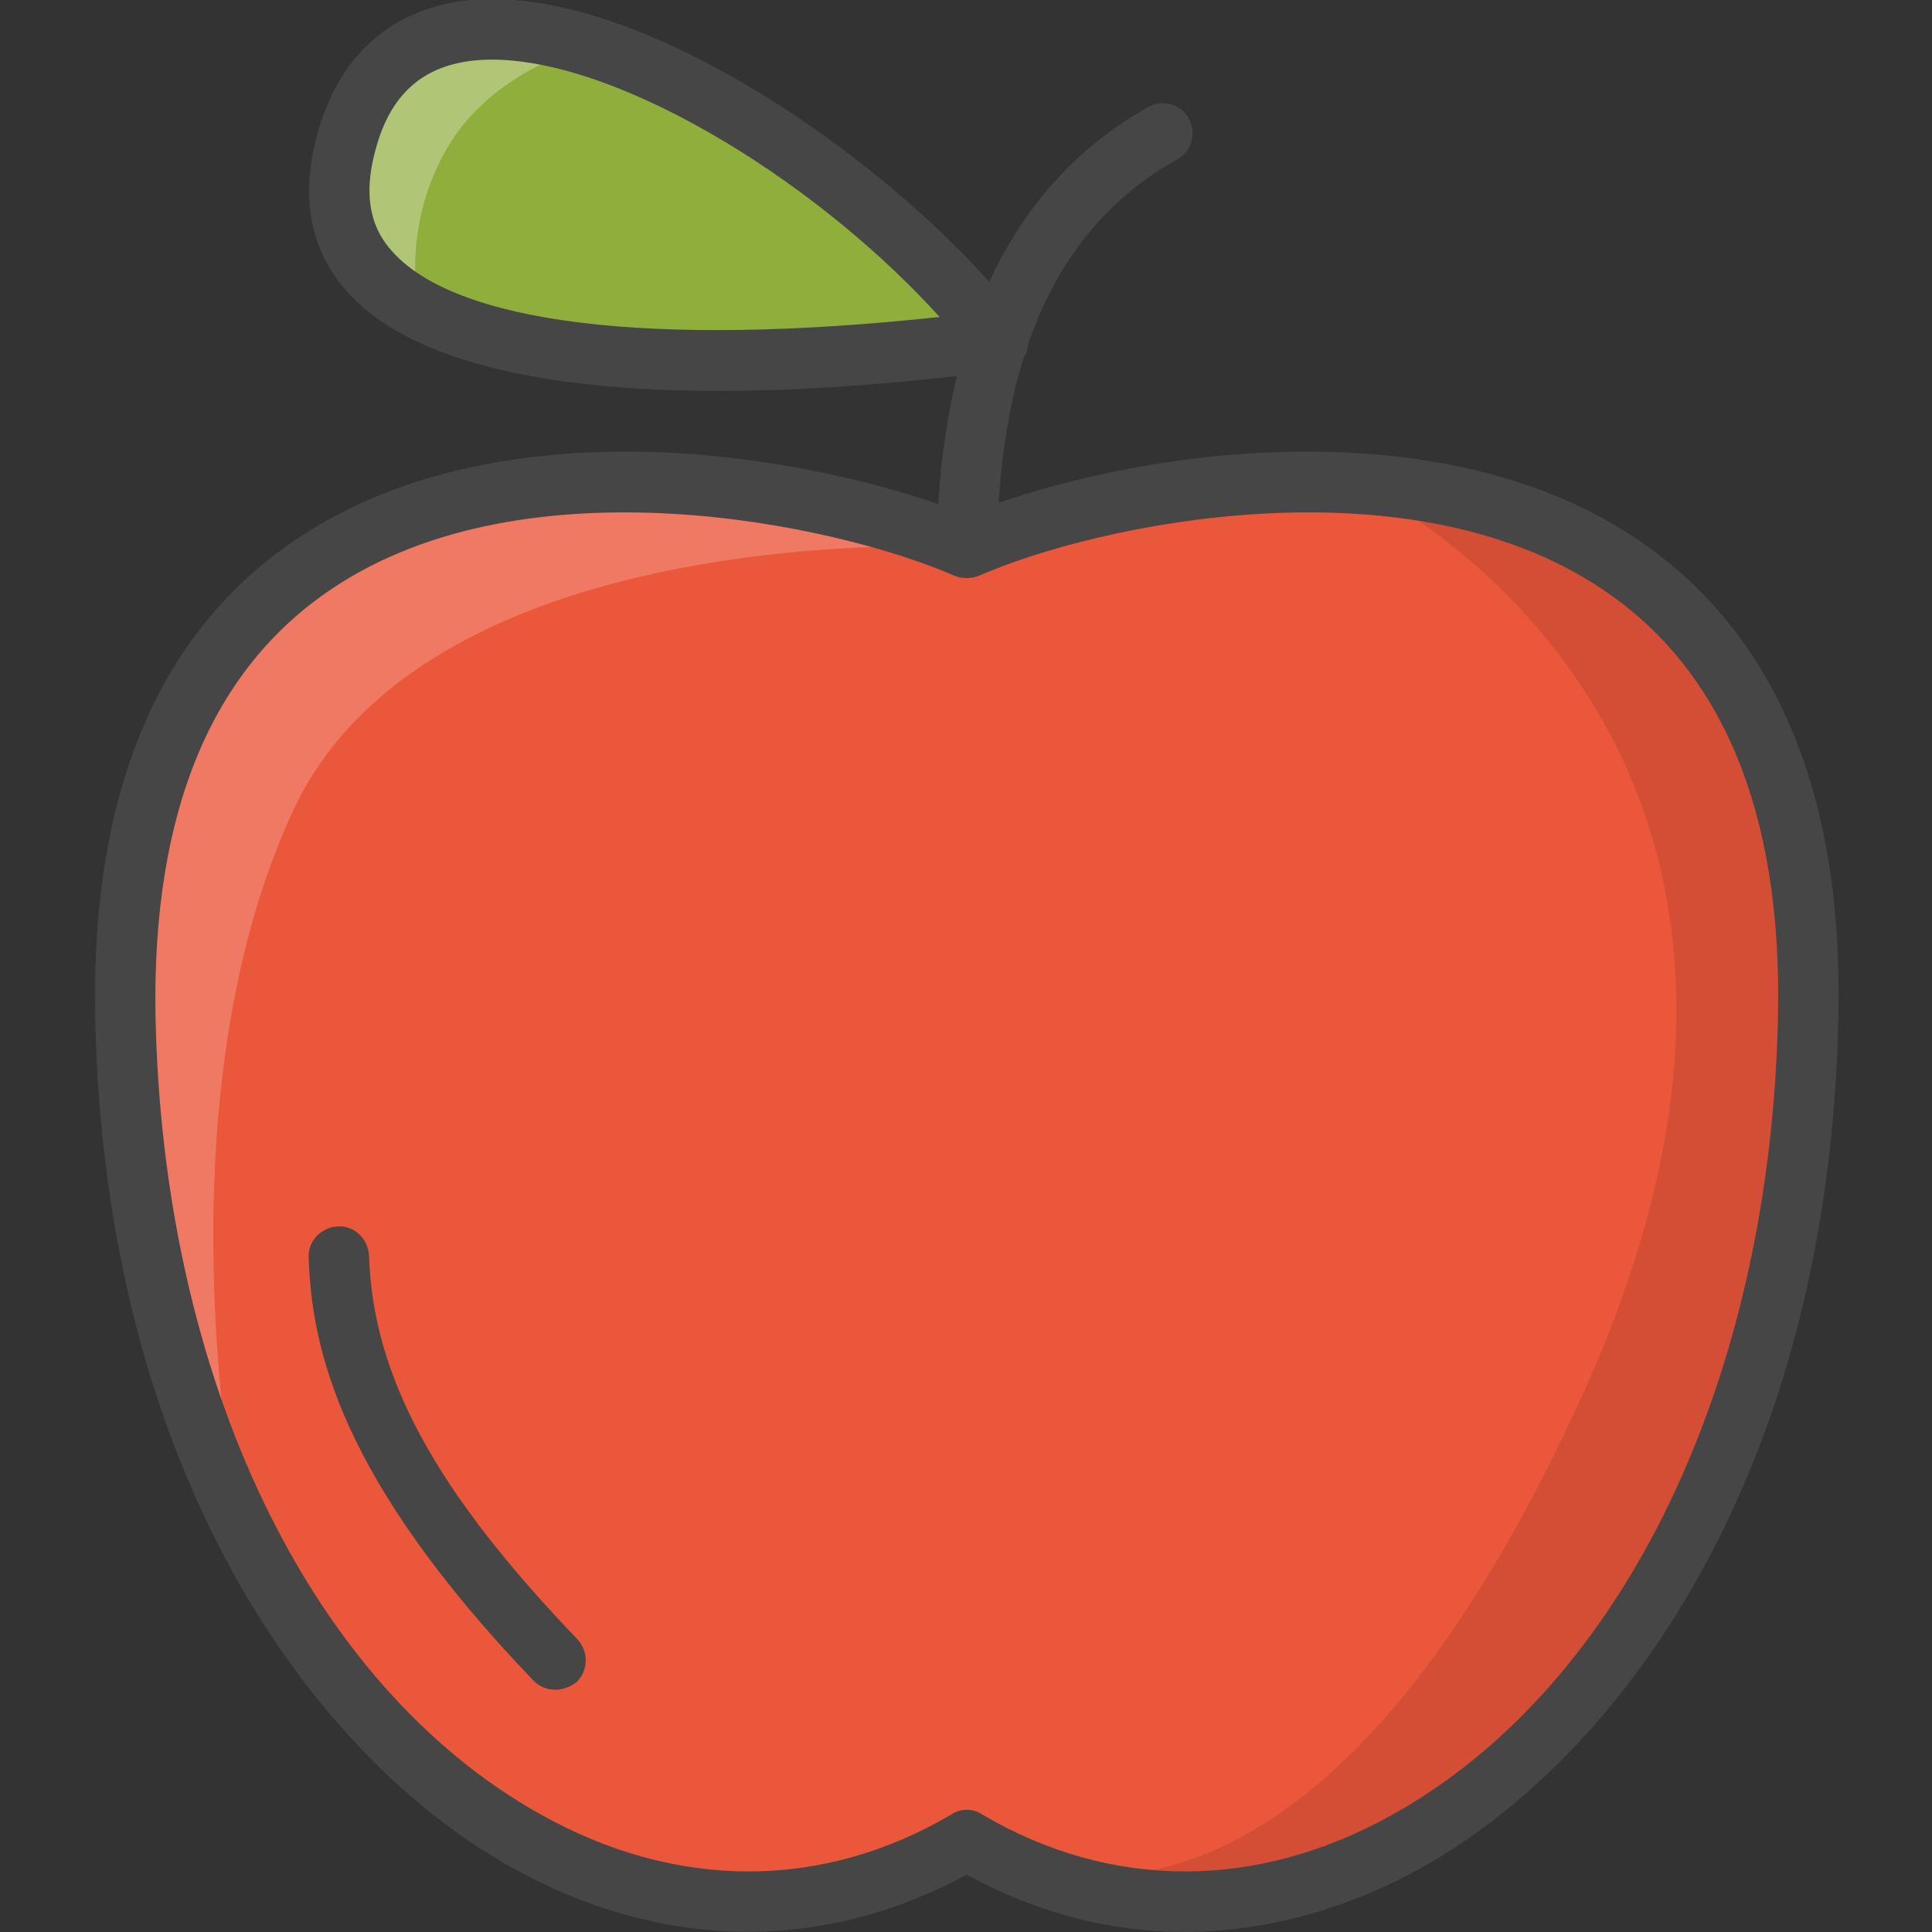 <?xml version="1.0" encoding="utf-8"?>
<!-- Generator: Adobe Illustrator 22.1.0, SVG Export Plug-In . SVG Version: 6.00 Build 0)  -->
<svg version="1.1" id="Layer_1" xmlns="http://www.w3.org/2000/svg" xmlns:xlink="http://www.w3.org/1999/xlink" x="0px" y="0px"
	 viewBox="0 0 256 256" style="enable-background:new 0 0 256 256;" xml:space="preserve">
<rect x="0" y="0" width="256" height="256" fill="#333333" stroke="none"/>
<style type="text/css">
	.st0{fill:#F5B31F;}
	.st1{fill:#464646;}
	.st2{opacity:0.15;}
	.st3{fill:#AC6535;}
	.st4{fill:#EB573B;}
	.st5{fill:#90C056;}
	.st6{opacity:0.35;}
	.st7{fill:#FFFFFF;}
	.st8{opacity:0.2;}
	.st9{fill:#F6D67A;}
	.st10{opacity:0.3;}
	.st11{fill:#FFA755;}
	.st12{fill:#8FAE3C;}
	.st13{fill:#BE6BB2;}
	.st14{fill:#B7C536;}
	.st15{opacity:0.1;}
	.st16{fill:#9D5A96;}
	.st17{fill:#EA615D;}
	.st18{opacity:0.4;}
	.st19{fill:#F79932;}
	.st20{fill:#FFEC97;}
	.st21{fill:#FFD11D;}
	.st22{fill:#F7F2D5;}
	.st23{fill:#F6AF72;}
	.st24{fill:#BA6C45;}
	.st25{opacity:0.5;}
	.st26{fill:#E4C074;}
	.st27{fill:#656566;}
	.st28{fill:#FACD1F;}
	.st29{fill:#FFDF66;}
	.st30{fill:#6D6E71;}
	.st31{fill:#E77CAE;}
	.st32{fill:#FFE5C4;}
	.st33{fill:#F68455;}
	.st34{opacity:0.7;}
	.st35{fill:#ADEDFF;}
	.st36{fill:#EC754B;}
	.st37{fill:#4AA5BA;}
	.st38{opacity:0.8;}
	.st39{fill:#92A5AC;}
	.st40{fill:#D06E3C;}
	.st41{fill:#DA4F4B;}
	.st42{fill:#BDF3FF;}
	.st43{fill:#F18BB4;}
	.st44{fill:#F9D97A;}
	.st45{fill:none;}
	.st46{fill:#AF6535;}
	.st47{fill:#B93226;}
	.st48{fill:#FF6050;}
	.st49{fill:#EA7CB1;}
	.st50{fill:#00B0E0;}
	.st51{fill:#EA7DAE;}
	.st52{fill:#BC7532;}
	.st53{fill:#876C6C;}
	.st54{fill:#F9F6CD;}
	.st55{fill:#FFE37B;}
	.st56{fill:#1DDCFF;}
	.st57{fill:#60ACF7;}
	.st58{fill:#C3755A;}
	.st59{fill:#96557A;}
	.st60{fill:#66625D;}
	.st61{fill:#D68032;}
	.st62{fill:#F2A355;}
	.st63{fill:#7E9E6A;}
	.st64{fill:#965A85;}
	.st65{fill:#90CAD3;}
	.st66{fill:#94B57F;}
	.st67{fill:#B2E2E7;}
	.st68{fill:#FFDF8F;}
	.st69{fill:#FFFAEB;}
	.st70{fill:#F88916;}
	.st71{fill:#FFC86E;}
	.st72{fill:#AFA51D;}
	.st73{fill:#968A1C;}
	.st74{fill:#C3556D;}
</style>
<g>
	<g>
		<g>
			<path class="st12" d="M132.3,45.2c-20.7-27.4-75.9-60.5-86.2-27.4S92.7,50.1,132.3,45.2z"/>
		</g>
	</g>
	<g class="st10">
		<g>
			<path class="st7" d="M78.1,6.1C63.3,1.5,50.6,3.5,46.1,17.8c-3.5,11.3,0.8,18.6,9.4,23.2c0,0-2.5-10.6,3.7-21.3
				S78.1,6.1,78.1,6.1z"/>
		</g>
	</g>
	<g>
		<g>
			<path class="st4" d="M128.1,243.8c48.7,28.7,109.9-21.1,111.5-109.5c1.6-88.3-85.5-73.2-111.5-61.8C102.1,61.1,15,46,16.6,134.3
				C18.2,222.6,79.4,272.5,128.1,243.8z"/>
		</g>
	</g>
	<g class="st8">
		<g>
			<path class="st7" d="M128.1,72.5C102.1,61.1,15,46,16.6,134.3c0.5,25.8,6,48.4,14.9,66.6c0,0-10.9-54.1,7.3-93.4
				S128.1,72.5,128.1,72.5z"/>
		</g>
	</g>
	<g class="st15">
		<g>
			<path d="M179.4,63.9c30.4,1.8,61.2,17.6,60.2,70.4c-1.6,88.3-62.8,138.2-111.5,109.5c0,0,41.3,29.7,81.6-59
				S179.4,63.9,179.4,63.9z"/>
		</g>
	</g>
	<g>
		<g>
			<path class="st1" d="M157.1,256c-9.9,0-19.7-2.5-29-7.6c-19.2,10.4-40.5,10.1-60.4-1c-25.9-14.5-53.9-51.8-55.1-113
				c-0.5-29.6,8.5-50.9,26.9-63.1c16-10.7,35.8-12,49.6-11.3c15.9,0.9,30.3,4.7,39,8.2c8.7-3.5,23-7.4,39-8.2
				c13.8-0.7,33.6,0.6,49.6,11.3c18.4,12.3,27.5,33.5,26.9,63.1c-1.1,61.2-29.2,98.5-55.1,113C178.3,253.1,167.6,255.9,157.1,256z
				 M128.1,239.8c0.7,0,1.4,0.2,2,0.6c17.1,10.1,36.5,10.1,54.5,0c30.6-17.1,50.1-57.7,51-106.1c0.5-26.7-7.4-45.7-23.4-56.3
				c-25.9-17.3-66.8-8.6-82.5-1.7c-1,0.4-2.2,0.4-3.2,0c-15.8-6.9-56.7-15.6-82.5,1.7c-16,10.7-23.8,29.6-23.4,56.3
				c0.9,48.4,20.4,89,51,106.1c18,10.1,37.4,10.1,54.5,0C126.7,240,127.4,239.8,128.1,239.8z"/>
		</g>
	</g>
	<g>
		<g>
			<path class="st1" d="M128.1,76.5C128.1,76.5,128.1,76.5,128.1,76.5c-2.3,0-4-1.9-4-4.1c0.5-28.4,9.9-48,28-58.2
				c1.9-1.1,4.4-0.4,5.4,1.5c1.1,1.9,0.4,4.4-1.5,5.4c-15.7,8.8-23.5,25.6-23.9,51.3C132.1,74.8,130.3,76.5,128.1,76.5z"/>
		</g>
	</g>
	<g>
		<g>
			<path class="st1" d="M95.2,51.8c-30.7,0-44-6.9-49.6-13.6c-4.8-5.7-5.9-13-3.2-21.6c2.8-9.1,9-14.7,17.7-16.3
				c23.4-4.1,60.3,22.4,75.4,42.4c0.9,1.1,1,2.7,0.5,4s-1.8,2.2-3.2,2.4C118,51,105.6,51.8,95.2,51.8z M65.2,7.9
				c-1.3,0-2.6,0.1-3.7,0.3c-5.8,1-9.6,4.5-11.5,10.8c-1.8,5.9-1.3,10.5,1.7,14c8.3,9.9,34.6,13.1,72.8,9C117,33.7,107,25.4,96.4,19
				C84.5,11.8,73.4,7.9,65.2,7.9z"/>
		</g>
	</g>
	<g>
		<g>
			<path class="st1" d="M73.6,223.9c-1.1,0-2.1-0.4-2.9-1.2c-25.7-26.8-29.4-44-29.8-56.1c-0.1-2.2,1.7-4,3.9-4.1
				c2.2-0.1,4,1.7,4.1,3.9c0.5,15.9,8.7,31.1,27.6,50.8c1.5,1.6,1.5,4.1-0.1,5.7C75.6,223.5,74.6,223.9,73.6,223.9z"/>
		</g>
	</g>
</g>
</svg>
